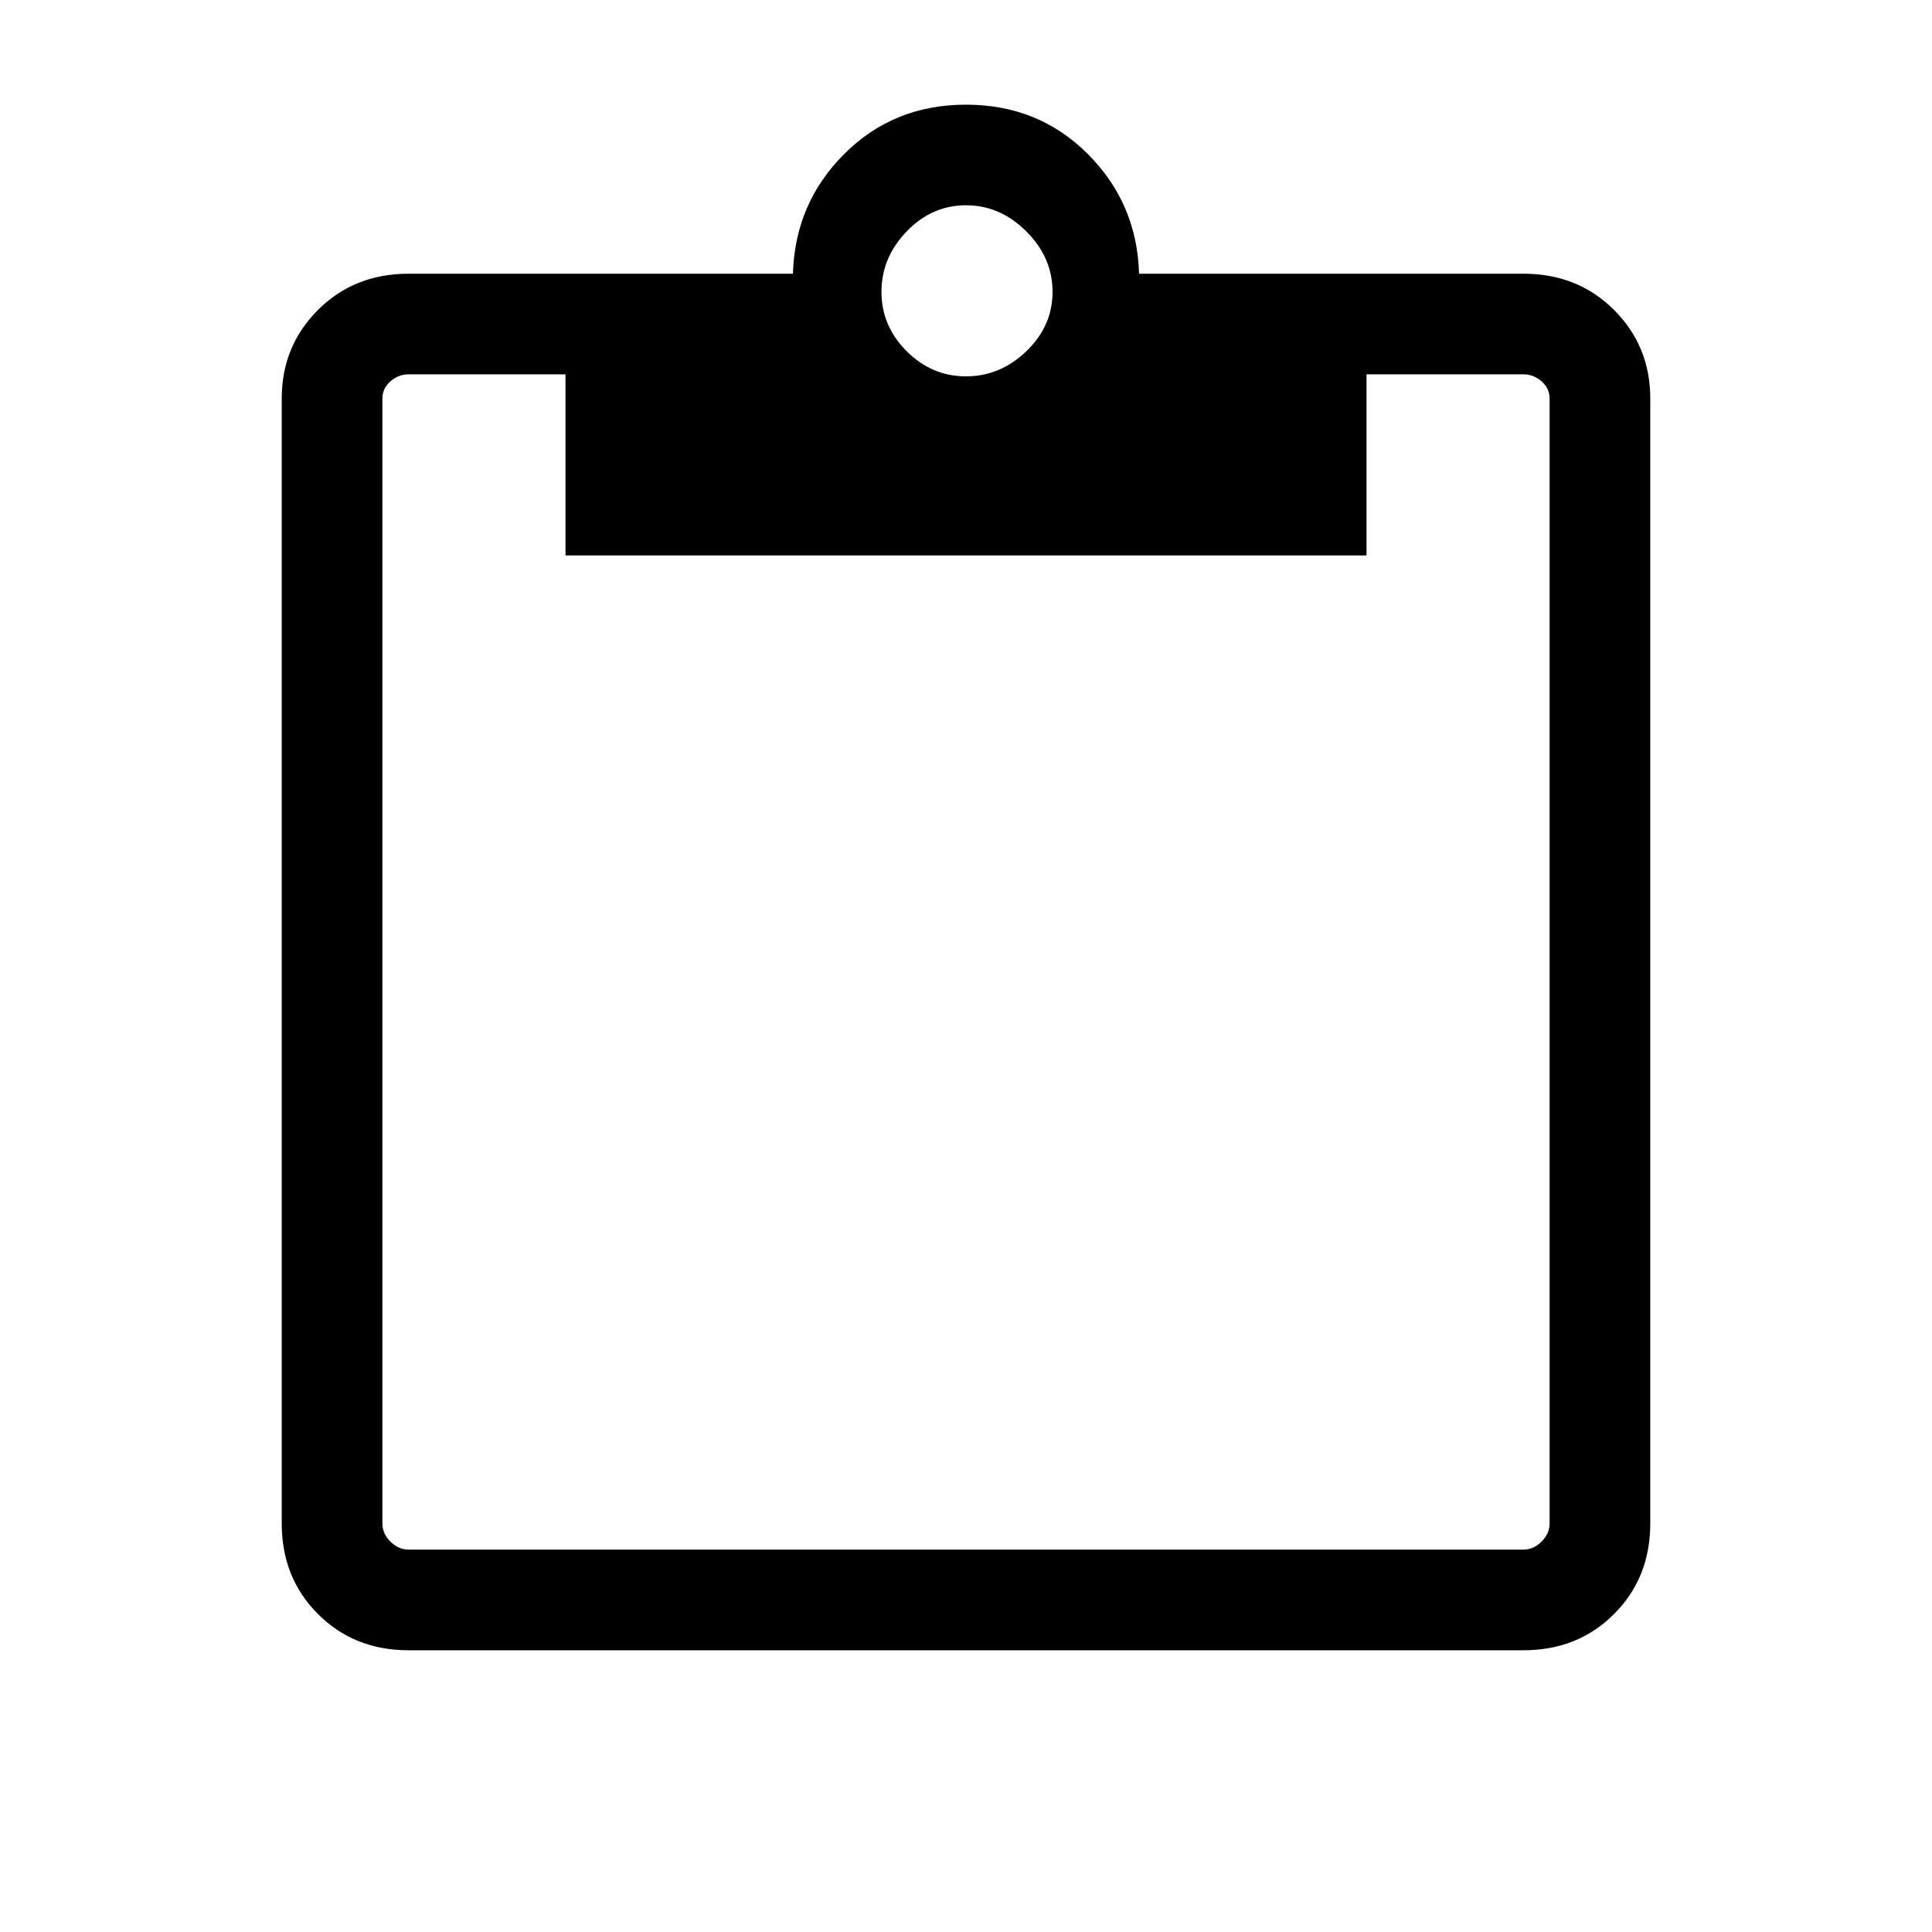 <svg xmlns="http://www.w3.org/2000/svg" height="40" width="40"><path d="M8.458 34.167Q7.333 34.167 6.583 33.417Q5.833 32.667 5.833 31.542V8.25Q5.833 7.167 6.583 6.417Q7.333 5.667 8.458 5.667H16.417Q16.458 4.208 17.479 3.188Q18.5 2.167 20 2.167Q21.5 2.167 22.521 3.188Q23.542 4.208 23.583 5.667H31.542Q32.667 5.667 33.417 6.417Q34.167 7.167 34.167 8.25V31.542Q34.167 32.667 33.417 33.417Q32.667 34.167 31.542 34.167ZM8.458 32.083H31.542Q31.75 32.083 31.917 31.917Q32.083 31.75 32.083 31.542V8.25Q32.083 8.042 31.917 7.896Q31.75 7.75 31.542 7.75H28.292V11.5H11.708V7.75H8.458Q8.25 7.75 8.083 7.896Q7.917 8.042 7.917 8.25V31.542Q7.917 31.75 8.083 31.917Q8.25 32.083 8.458 32.083ZM20 7.792Q20.708 7.792 21.25 7.271Q21.792 6.75 21.792 6.042Q21.792 5.333 21.25 4.792Q20.708 4.25 20 4.25Q19.292 4.25 18.771 4.792Q18.25 5.333 18.25 6.042Q18.25 6.75 18.771 7.271Q19.292 7.792 20 7.792Z"/></svg>